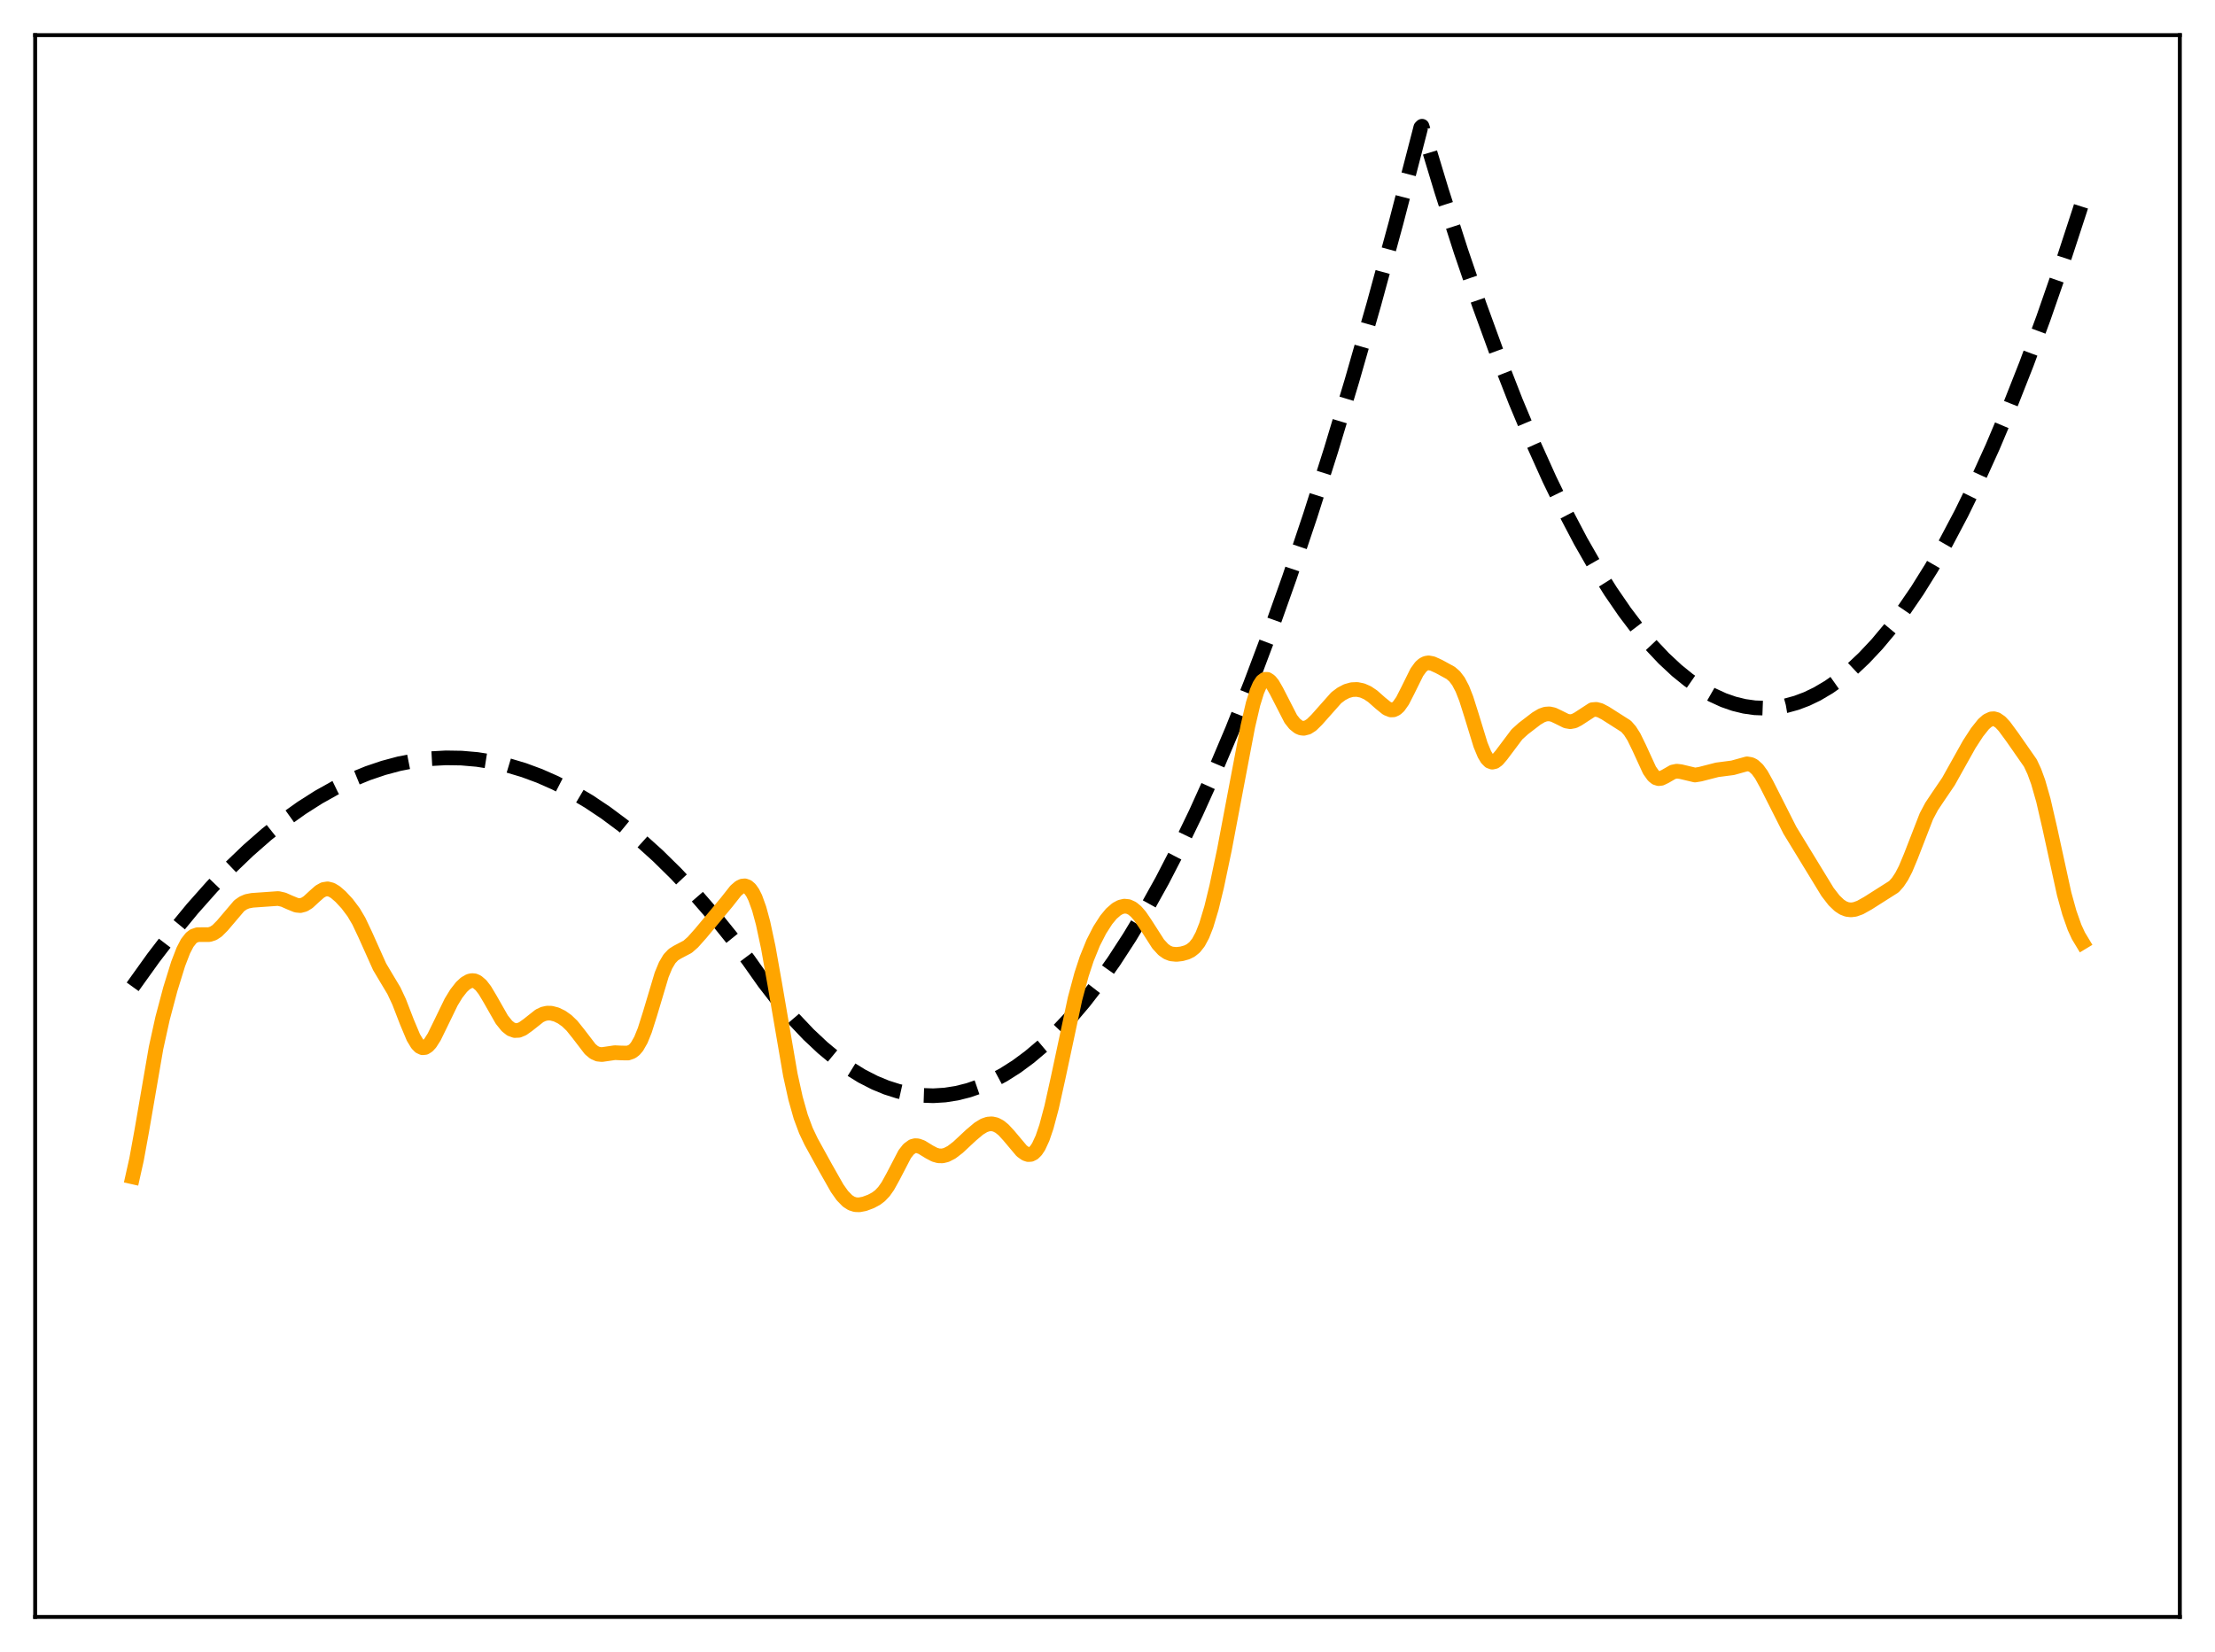 <?xml version="1.0" encoding="utf-8" standalone="no"?>
<!DOCTYPE svg PUBLIC "-//W3C//DTD SVG 1.1//EN"
  "http://www.w3.org/Graphics/SVG/1.1/DTD/svg11.dtd">
<svg xmlns:xlink="http://www.w3.org/1999/xlink" width="453.6pt" height="338.4pt" viewBox="0 0 453.6 338.4" xmlns="http://www.w3.org/2000/svg" version="1.1">
 <defs>
  <style type="text/css">*{stroke-linejoin: round; stroke-linecap: butt}</style>
 </defs>
 <g id="figure_1">
  <g id="patch_1">
   <path d="M 0 338.4 
L 453.6 338.4 
L 453.6 0 
L 0 0 
z
" style="fill: #ffffff"/>
  </g>
  <g id="axes_1">
   <g id="patch_2">
    <path d="M 7.2 331.2 
L 446.4 331.2 
L 446.4 7.2 
L 7.2 7.2 
z
" style="fill: #ffffff"/>
   </g>
   <g id="matplotlib.axis_1"/>
   <g id="matplotlib.axis_2"/>
   <g id="line2d_1">
    <path d="M 27.164 202.133 
L 31.423 196.19 
L 35.415 190.984 
L 39.408 186.131 
L 43.401 181.632 
L 47.127 177.752 
L 50.854 174.181 
L 54.58 170.917 
L 58.307 167.961 
L 61.767 165.493 
L 65.228 163.29 
L 68.688 161.353 
L 72.148 159.681 
L 75.343 158.374 
L 78.537 157.293 
L 81.731 156.438 
L 84.925 155.81 
L 88.119 155.408 
L 91.313 155.233 
L 94.508 155.284 
L 97.702 155.561 
L 100.896 156.064 
L 104.09 156.794 
L 107.284 157.751 
L 110.479 158.933 
L 113.673 160.342 
L 117.133 162.124 
L 120.593 164.172 
L 124.054 166.485 
L 127.514 169.064 
L 130.975 171.908 
L 134.701 175.268 
L 138.428 178.937 
L 142.154 182.913 
L 146.147 187.516 
L 150.14 192.472 
L 153.334 196.734 
L 156.528 201.26 
L 159.722 205.384 
L 162.65 208.809 
L 165.578 211.895 
L 168.506 214.643 
L 171.168 216.847 
L 173.83 218.77 
L 176.492 220.414 
L 179.153 221.777 
L 181.549 222.764 
L 183.945 223.525 
L 186.34 224.059 
L 188.736 224.366 
L 191.132 224.446 
L 193.527 224.299 
L 195.923 223.925 
L 198.319 223.325 
L 200.714 222.497 
L 203.11 221.443 
L 205.505 220.161 
L 208.167 218.472 
L 210.829 216.502 
L 213.491 214.252 
L 216.153 211.722 
L 219.081 208.615 
L 222.009 205.17 
L 224.937 201.386 
L 228.131 196.871 
L 231.325 191.953 
L 234.519 186.631 
L 237.98 180.411 
L 241.44 173.717 
L 244.9 166.55 
L 248.627 158.303 
L 252.353 149.506 
L 256.08 140.161 
L 260.073 129.538 
L 264.065 118.286 
L 268.324 105.588 
L 272.583 92.174 
L 276.842 78.042 
L 281.367 62.242 
L 285.892 45.632 
L 290.684 27.163 
L 290.95 26.11 
L 291.216 25.856 
L 295.209 39.072 
L 299.201 51.513 
L 302.928 62.423 
L 306.655 72.657 
L 310.381 82.215 
L 313.841 90.485 
L 317.302 98.171 
L 320.496 104.749 
L 323.69 110.83 
L 326.884 116.413 
L 329.812 121.095 
L 332.74 125.36 
L 335.402 128.875 
L 338.064 132.044 
L 340.726 134.868 
L 343.388 137.348 
L 345.783 139.284 
L 348.179 140.941 
L 350.575 142.318 
L 352.97 143.416 
L 355.1 144.158 
L 357.229 144.678 
L 359.359 144.978 
L 361.488 145.057 
L 363.617 144.915 
L 365.747 144.552 
L 367.876 143.968 
L 370.006 143.163 
L 372.135 142.138 
L 374.531 140.721 
L 376.927 139.024 
L 379.322 137.047 
L 381.718 134.791 
L 384.38 131.957 
L 387.041 128.777 
L 389.703 125.252 
L 392.631 120.977 
L 395.559 116.284 
L 398.487 111.173 
L 401.681 105.122 
L 404.876 98.574 
L 408.07 91.529 
L 411.53 83.336 
L 414.991 74.559 
L 418.451 65.2 
L 422.177 54.469 
L 425.904 43.061 
L 426.436 41.376 
L 426.436 41.376 
" clip-path="url(#p87ab0554fe)" style="fill: none; stroke-dasharray: 11.1,4.8; stroke-dashoffset: 0; stroke: #000000; stroke-width: 3"/>
   </g>
   <g id="line2d_2">
    <path d="M 27.164 241.066 
L 27.962 237.501 
L 29.027 231.653 
L 31.955 214.664 
L 33.286 208.614 
L 34.883 202.598 
L 36.48 197.441 
L 37.545 194.681 
L 38.343 193.146 
L 39.142 192.129 
L 39.674 191.725 
L 40.473 191.45 
L 41.537 191.449 
L 42.868 191.439 
L 43.667 191.183 
L 44.465 190.663 
L 45.53 189.592 
L 48.991 185.521 
L 49.789 184.969 
L 50.588 184.625 
L 51.652 184.417 
L 56.976 184.043 
L 58.041 184.285 
L 59.372 184.876 
L 60.703 185.419 
L 61.501 185.497 
L 62.3 185.288 
L 63.098 184.79 
L 64.429 183.561 
L 65.494 182.626 
L 66.292 182.185 
L 67.091 182.063 
L 67.889 182.266 
L 68.688 182.741 
L 69.753 183.664 
L 71.084 185.099 
L 72.415 186.868 
L 73.479 188.671 
L 74.81 191.483 
L 77.738 198.021 
L 79.069 200.261 
L 80.666 202.926 
L 81.731 205.204 
L 83.328 209.338 
L 84.659 212.507 
L 85.457 213.827 
L 85.99 214.368 
L 86.522 214.614 
L 87.055 214.563 
L 87.587 214.233 
L 88.119 213.65 
L 88.918 212.393 
L 90.249 209.675 
L 92.378 205.282 
L 93.443 203.532 
L 94.508 202.17 
L 95.306 201.428 
L 96.105 200.97 
L 96.637 200.852 
L 97.169 200.901 
L 97.702 201.129 
L 98.5 201.807 
L 99.299 202.846 
L 100.364 204.634 
L 102.759 208.84 
L 103.824 210.168 
L 104.623 210.798 
L 105.421 211.088 
L 106.22 211.05 
L 107.018 210.724 
L 108.083 209.968 
L 110.479 208.073 
L 111.277 207.696 
L 112.076 207.52 
L 112.874 207.536 
L 113.939 207.814 
L 115.004 208.331 
L 116.068 209.084 
L 117.133 210.107 
L 118.464 211.77 
L 120.86 214.899 
L 121.658 215.566 
L 122.457 215.927 
L 123.255 216.011 
L 124.32 215.859 
L 125.917 215.622 
L 127.248 215.685 
L 128.579 215.702 
L 129.377 215.426 
L 129.91 215.026 
L 130.442 214.409 
L 131.241 213.015 
L 132.039 211.047 
L 133.104 207.684 
L 135.5 199.671 
L 136.298 197.743 
L 137.097 196.392 
L 137.895 195.549 
L 138.694 195.047 
L 140.823 193.927 
L 141.888 192.992 
L 143.485 191.198 
L 148.809 184.803 
L 150.672 182.44 
L 151.471 181.754 
L 152.003 181.499 
L 152.535 181.449 
L 153.068 181.638 
L 153.6 182.095 
L 154.132 182.847 
L 154.665 183.913 
L 155.463 186.123 
L 156.262 189.067 
L 157.327 194.04 
L 158.657 201.535 
L 161.852 220.16 
L 162.916 224.981 
L 163.981 228.752 
L 165.046 231.609 
L 166.111 233.849 
L 169.039 239.163 
L 171.434 243.387 
L 172.499 244.895 
L 173.564 245.989 
L 174.362 246.501 
L 175.161 246.757 
L 175.959 246.79 
L 177.024 246.587 
L 178.355 246.092 
L 179.42 245.522 
L 180.218 244.918 
L 181.017 244.077 
L 181.815 242.947 
L 182.88 241.019 
L 185.276 236.41 
L 186.074 235.393 
L 186.873 234.813 
L 187.405 234.669 
L 187.937 234.696 
L 188.736 234.983 
L 190.333 235.963 
L 191.398 236.522 
L 192.196 236.749 
L 192.995 236.767 
L 193.793 236.575 
L 194.858 236.028 
L 196.189 235.007 
L 198.851 232.523 
L 200.448 231.177 
L 201.513 230.531 
L 202.311 230.251 
L 203.11 230.187 
L 203.908 230.362 
L 204.707 230.782 
L 205.505 231.431 
L 206.57 232.585 
L 209.232 235.751 
L 210.031 236.324 
L 210.563 236.497 
L 211.095 236.462 
L 211.628 236.192 
L 212.16 235.664 
L 212.692 234.864 
L 213.491 233.138 
L 214.289 230.793 
L 215.354 226.807 
L 216.685 220.807 
L 220.145 204.593 
L 221.476 199.64 
L 222.541 196.396 
L 223.872 193.118 
L 225.203 190.509 
L 226.534 188.435 
L 227.599 187.147 
L 228.663 186.223 
L 229.462 185.792 
L 230.26 185.608 
L 231.059 185.692 
L 231.857 186.059 
L 232.656 186.715 
L 233.455 187.64 
L 234.519 189.202 
L 237.181 193.36 
L 238.246 194.518 
L 239.044 195.078 
L 239.843 195.388 
L 240.908 195.497 
L 241.972 195.375 
L 243.037 195.078 
L 243.836 194.686 
L 244.634 194.046 
L 245.433 193.037 
L 246.231 191.55 
L 247.03 189.52 
L 248.095 185.97 
L 249.159 181.598 
L 250.756 173.994 
L 253.152 161.317 
L 255.548 148.719 
L 256.612 144.173 
L 257.411 141.6 
L 257.943 140.37 
L 258.476 139.556 
L 259.008 139.158 
L 259.54 139.157 
L 260.073 139.512 
L 260.605 140.165 
L 261.404 141.552 
L 264.332 147.261 
L 265.13 148.271 
L 265.929 148.912 
L 266.461 149.131 
L 266.993 149.187 
L 267.792 148.981 
L 268.591 148.468 
L 269.655 147.421 
L 273.648 142.923 
L 274.713 142.125 
L 275.777 141.568 
L 276.842 141.264 
L 277.907 141.219 
L 278.972 141.434 
L 280.036 141.902 
L 281.101 142.617 
L 282.698 144.029 
L 284.029 145.106 
L 284.828 145.422 
L 285.36 145.402 
L 285.892 145.159 
L 286.425 144.681 
L 287.223 143.545 
L 288.288 141.454 
L 290.151 137.69 
L 290.95 136.592 
L 291.482 136.121 
L 292.015 135.855 
L 292.547 135.774 
L 293.345 135.919 
L 294.676 136.524 
L 297.072 137.833 
L 297.871 138.524 
L 298.669 139.568 
L 299.468 141.089 
L 300.266 143.123 
L 301.331 146.484 
L 303.194 152.569 
L 303.993 154.497 
L 304.525 155.386 
L 305.057 155.925 
L 305.59 156.119 
L 306.122 155.997 
L 306.655 155.611 
L 307.453 154.681 
L 310.647 150.427 
L 311.978 149.226 
L 314.64 147.184 
L 315.705 146.551 
L 316.503 146.272 
L 317.302 146.218 
L 318.1 146.395 
L 319.165 146.901 
L 320.762 147.696 
L 321.561 147.832 
L 322.359 147.687 
L 323.158 147.273 
L 326.086 145.365 
L 326.884 145.3 
L 327.683 145.504 
L 328.748 146.061 
L 333.007 148.774 
L 333.805 149.689 
L 334.604 150.95 
L 335.668 153.135 
L 337.798 157.776 
L 338.596 158.898 
L 339.129 159.324 
L 339.661 159.49 
L 340.193 159.429 
L 340.992 159.044 
L 342.589 158.125 
L 343.388 157.963 
L 344.186 158.056 
L 347.114 158.753 
L 348.179 158.577 
L 351.639 157.687 
L 354.833 157.271 
L 357.761 156.459 
L 358.56 156.591 
L 359.092 156.864 
L 359.891 157.586 
L 360.689 158.677 
L 361.754 160.596 
L 366.545 170.073 
L 374.265 182.715 
L 375.596 184.433 
L 376.66 185.455 
L 377.459 185.979 
L 378.257 186.285 
L 379.056 186.377 
L 379.855 186.275 
L 380.919 185.895 
L 382.516 185.002 
L 387.84 181.622 
L 388.639 180.727 
L 389.437 179.525 
L 390.236 177.98 
L 391.3 175.435 
L 394.495 167.206 
L 395.559 165.198 
L 396.89 163.207 
L 399.02 160.069 
L 400.883 156.733 
L 403.279 152.453 
L 404.876 149.994 
L 406.207 148.326 
L 407.005 147.623 
L 407.804 147.251 
L 408.336 147.22 
L 408.868 147.371 
L 409.667 147.919 
L 410.465 148.78 
L 412.063 150.953 
L 415.789 156.297 
L 416.588 158.006 
L 417.386 160.188 
L 418.451 163.913 
L 419.782 169.688 
L 422.71 183.097 
L 423.775 186.951 
L 424.839 189.966 
L 425.638 191.697 
L 426.436 193.022 
L 426.436 193.022 
" clip-path="url(#p87ab0554fe)" style="fill: none; stroke: #ffa500; stroke-width: 3; stroke-linecap: square"/>
   </g>
   <g id="patch_3">
    <path d="M 7.2 331.2 
L 7.2 7.2 
" style="fill: none; stroke: #000000; stroke-width: 0.8; stroke-linejoin: miter; stroke-linecap: square"/>
   </g>
   <g id="patch_4">
    <path d="M 446.4 331.2 
L 446.4 7.2 
" style="fill: none; stroke: #000000; stroke-width: 0.8; stroke-linejoin: miter; stroke-linecap: square"/>
   </g>
   <g id="patch_5">
    <path d="M 7.2 331.2 
L 446.4 331.2 
" style="fill: none; stroke: #000000; stroke-width: 0.8; stroke-linejoin: miter; stroke-linecap: square"/>
   </g>
   <g id="patch_6">
    <path d="M 7.2 7.2 
L 446.4 7.2 
" style="fill: none; stroke: #000000; stroke-width: 0.8; stroke-linejoin: miter; stroke-linecap: square"/>
   </g>
  </g>
 </g>
 <defs>
  <clipPath id="p87ab0554fe">
   <rect x="7.2" y="7.2" width="439.2" height="324"/>
  </clipPath>
 </defs>
</svg>
